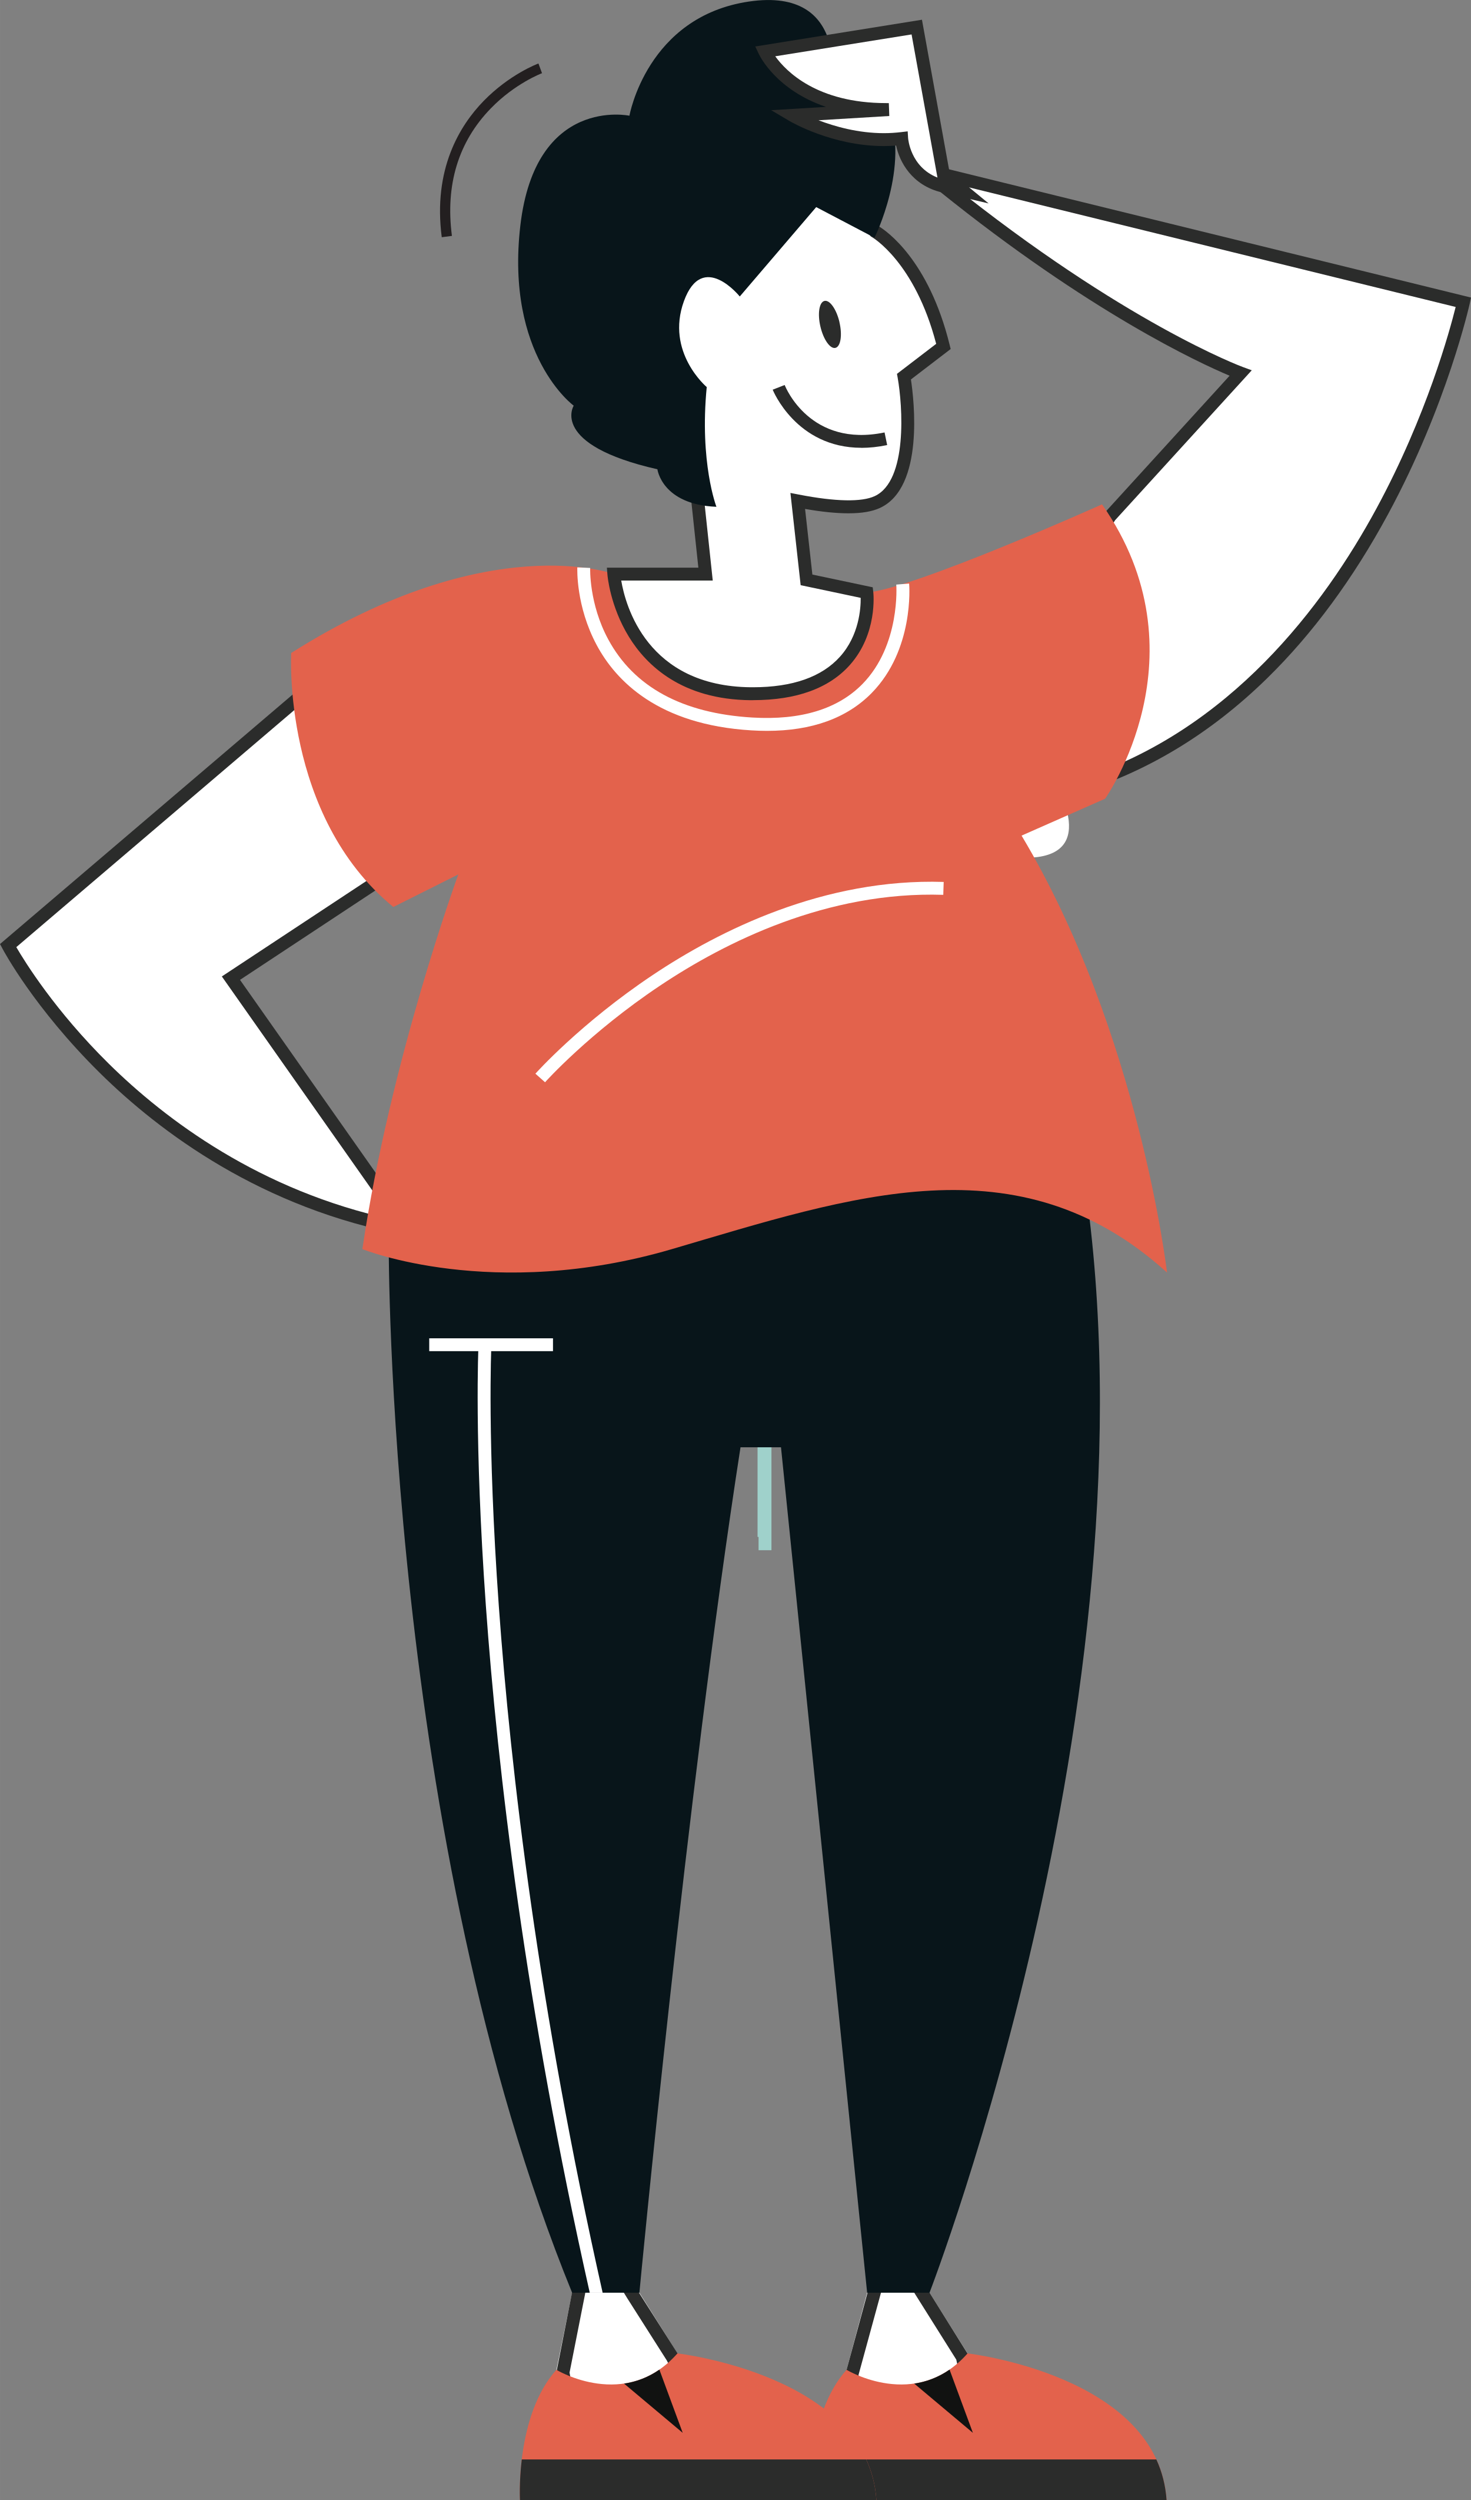 <?xml version="1.0" encoding="UTF-8"?>
<!DOCTYPE svg PUBLIC "-//W3C//DTD SVG 1.1//EN" "http://www.w3.org/Graphics/SVG/1.1/DTD/svg11.dtd">
<!-- Creator: CorelDRAW 2020 (64 Bit) -->
<svg xmlns="http://www.w3.org/2000/svg" xml:space="preserve" width="30.005mm" height="50.965mm" version="1.1" style="shape-rendering:geometricPrecision; text-rendering:geometricPrecision; image-rendering:optimizeQuality; fill-rule:evenodd; clip-rule:evenodd"
viewBox="0 0 276.12 469.01"
 xmlns:xlink="http://www.w3.org/1999/xlink"
 xmlns:xodm="http://www.corel.com/coreldraw/odm/2003">
 <rect x="0" y="0" width="276.12" height="469.01" fill="#808080" stroke="none"/>
 <defs>
  <style type="text/css">
   <![CDATA[
    .fil6 {fill:none;fill-rule:nonzero}
    .fil5 {fill:#08151A;fill-rule:nonzero}
    .fil4 {fill:#111211;fill-rule:nonzero}
    .fil7 {fill:#231F20;fill-rule:nonzero}
    .fil2 {fill:#2B2C2B;fill-rule:nonzero}
    .fil0 {fill:#9FD1CB;fill-rule:nonzero}
    .fil3 {fill:#E3624C;fill-rule:nonzero}
    .fil1 {fill:white;fill-rule:nonzero}
   ]]>
  </style>
 </defs>
 <g id="Camada_x0020_1">
  <polygon class="fil0" points="102.29,254.71 104.71,254.71 104.71,226.28 102.29,226.28 "/>
  <polygon class="fil0" points="142.2,288.31 144.62,288.31 144.62,254.71 142.2,254.71 "/>
  <polygon class="fil0" points="102.29,321.92 104.71,321.92 104.71,288.32 102.29,288.32 "/>
  <polygon class="fil0" points="102.48,257.19 104.9,257.19 104.9,228.76 102.48,228.76 "/>
  <polygon class="fil0" points="142.39,290.8 144.81,290.8 144.81,257.19 142.39,257.19 "/>
  <polygon class="fil0" points="102.48,324.4 104.9,324.4 104.9,290.8 102.48,290.8 "/>
  <path class="fil1" d="M196.26 143.72l-6.16 -26.28 -9.93 -5.62 -7.34 3.94 0 17.72c0,0 6.01,29.39 21.94,27.29 12.33,-1.63 1.49,-17.04 1.49,-17.04z"/>
  <path class="fil1" d="M63.39 124.67l-61.86 52.72c0,0 23.08,43.56 74.94,53.15l-33.11 -47.05 40.51 -26.74c0,0 -3.49,-19.01 -6.1,-22.06 -2.62,-3.05 -14.38,-10.02 -14.38,-10.02z"/>
  <path class="fil2" d="M82.53 156.19l-40.89 26.98 32.09 45.6c-24.92,-5.36 -42.68,-18.75 -53.33,-29.25 -10.06,-9.92 -15.73,-19.09 -17.34,-21.85l60.45 -51.51c3.66,2.2 11.44,7.11 13.33,9.32 1.69,1.97 4.31,13.41 5.68,20.71zm-3.38 76.08l-34.1 -48.46 40.15 -26.49 -0.14 -0.79c-0.36,-1.98 -3.62,-19.43 -6.37,-22.63 -2.71,-3.16 -14.2,-9.98 -14.68,-10.27l-0.75 -0.44 -63.26 53.9 0.46 0.86c0.23,0.45 6,11.19 18.24,23.28 11.3,11.15 30.46,25.49 57.54,30.5l2.92 0.54z"/>
  <path class="fil1" d="M202.8 105.61l5.56 -8.75 24.5 -26.86c0,0 -22.22,-8.06 -55.77,-35.07l0 -2.18 97.59 23.96c0,0 -16.12,74.06 -73.19,91.06 0,0 -0.44,-15.25 -0.44,-20.48 0,-5.23 1.74,-21.67 1.74,-21.67z"/>
  <path class="fil2" d="M273.24 57.59c-1.08,4.34 -5.43,20.38 -14.84,37.75 -9.9,18.29 -27.56,41.77 -55.74,50.79 -0.11,-4.05 -0.39,-14.7 -0.39,-18.85 0,-4.73 1.48,-19.08 1.7,-21.27l5.35 -8.43 25.65 -28.12 -1.7 -0.62c-0.22,-0.08 -22.25,-8.26 -54.97,-34.51l0 -0.06 94.93 23.31zm-72.91 91.78l1.51 -0.45c13.21,-3.93 25.33,-11.23 36.02,-21.69 8.53,-8.34 16.16,-18.7 22.7,-30.79 11.12,-20.55 15.27,-39.29 15.32,-39.47l0.25 -1.15 -1.14 -0.28 -99.09 -24.33 0 4.3 0.45 0.37c28.18,22.69 48.68,32.17 54.46,34.6l-23.4 25.65 -5.77 9.08 -0.03 0.29c-0.07,0.67 -1.74,16.57 -1.74,21.8 0,5.19 0.43,20.36 0.43,20.51l0.04 1.57z"/>
  <polygon class="fil1" points="174.48,430.08 181.62,441.48 182.62,451.99 164.5,456.37 158.91,444.56 162.77,430.08 170.77,423.81 "/>
  <path class="fil2" d="M181.32 451.06l-16.14 3.9 -4.04 -9.41 4.72 -17.26 4.58 -2.69 0.08 2.75 8.98 14.28 1.83 8.43zm-17.49 6.71l20.09 -4.85 -2.09 -11.08 -7.57 -12.13 -3.16 -7.7 -8.17 7.76 -4.36 16.02 5.26 11.98z"/>
  <path class="fil1" d="M117.14 427.72l2.89 2.37 7.13 11.39 3.88 10.51c0,0 -21.46,4.82 -22.85,4.38 -1.4,-0.44 -3.74,-11.82 -3.74,-11.82l2.95 -14.47 7.49 -9.9 2.25 7.54z"/>
  <path class="fil2" d="M129.42 451.12c-7.59,1.68 -18.32,3.93 -20.74,4.07 -0.75,-1.23 -0.87,-5.75 -1.77,-10.12l3.35 -16.95 4.15 -5.3 1.68 5.61 1.65 2.69 7.42 11.66 4.26 8.35zm-20.95 6.49l0 0c2.97,0 20.8,-3.98 22.83,-4.43l1.35 -0.3 -5.31 -11.17 -7.77 -12.21 -1.38 -2.47 -2.83 -9.47 -7.97 12.45 -2.96 15.07 0.05 0.24c2.49,12.08 2.71,12.02 3.33,12.22 0.18,0.06 0.39,0.08 0.65,0.08z"/>
  <path class="fil3" d="M218.98 469.01l-66.91 0c0,0 -0.89,-15.89 6.84,-24.46 0,0 13.06,7.9 22.71,-3.08 0,0 35.86,4.08 37.36,27.54z"/>
  <path class="fil2" d="M218.98 469.01l-66.91 0c0,0 -0.18,-3.27 0.34,-7.65l64.65 0c1.05,2.29 1.73,4.83 1.92,7.65z"/>
  <path class="fil4" d="M182.62 456.37l-11.01 -9.24c2.17,-0.32 4.43,-1.1 6.63,-2.62l4.38 11.86z"/>
  <path class="fil3" d="M164.5 469.01l-66.9 0c0,0 -0.89,-15.89 6.84,-24.46 0,0 13.06,7.9 22.72,-3.08 0,0 35.85,4.08 37.35,27.54z"/>
  <path class="fil2" d="M164.5 469.01l-66.9 0c0,0 -0.18,-3.27 0.34,-7.65l64.65 0c1.06,2.29 1.74,4.83 1.92,7.65z"/>
  <path class="fil4" d="M128.15 456.37l-11.01 -9.24c2.18,-0.32 4.44,-1.1 6.63,-2.62l4.38 11.86z"/>
  <path class="fil5" d="M79.07 230.54l-6.1 3.05c0,0 -0.44,111.1 34.42,196.49l12.63 0c0,0 8.77,-92.8 18.98,-158.59l7.6 0 16.17 158.59 11.71 0c0,0 44.87,-115.89 28.32,-213.48l-65.95 -11.54c0,0 -42.97,16.77 -44.71,18.08 -1.74,1.31 -13.07,7.4 -13.07,7.4z"/>
  <path class="fil3" d="M68.03 234.32c0,0 24.4,9.88 58.09,0 33.69,-9.88 65.06,-20.85 92.94,4.39 0,0 -5.23,-45.07 -27.3,-81.96l15.68 -6.92c0,0 19.17,-27.05 -0.58,-55.22 0,0 -35.2,15.79 -44.15,16.55l-33.69 2.33 -13.8 -5.81c0,0 -23.38,-8.71 -60.56,14.81 0,0 -1.74,30.53 19.17,47.65l12.2 -6.11c0,0 -12.78,34.85 -18.01,70.29z"/>
  <line class="fil6" x1="80.57" y1="252.26" x2="103.8" y2= "252.26" />
  <polygon class="fil1" points="103.8,253.46 80.57,253.46 80.57,251.05 103.8,251.05 "/>
  <path class="fil1" d="M110.7 430.08l2.42 0c-24.09,-107.16 -20.92,-177.08 -20.88,-177.77l-2.42 -0.12c-0.03,0.7 -3.27,70.42 20.88,177.89z"/>
  <path class="fil1" d="M177.1 64.98c-4.14,-16.77 -12.86,-21.57 -12.86,-21.57l-10.24 -10.67 -17.21 6.1 -16.34 10.02 7.63 39c0,0 0.87,0.31 2.33,0.81l2.03 19.02 -17.21 0c0,0 1.75,22.22 25.71,22.44 23.96,0.22 21.78,-18.95 21.78,-18.95l-11.33 -2.39 -1.64 -14.8c6.04,1.17 11.81,1.64 14.93,0.2 8.5,-3.92 5.01,-23.53 5.01,-23.53l7.41 -5.66z"/>
  <path class="fil2" d="M161.56 112.16c0.02,1.98 -0.3,7.03 -3.87,11.01 -3.42,3.82 -8.92,5.75 -16.35,5.75l-0.39 -0c-19.51,-0.17 -23.56,-15.37 -24.34,-20.02l17.18 0 -2.25 -21.12 -0.74 -0.25c-0.71,-0.24 -1.27,-0.44 -1.66,-0.58l-7.33 -37.5 15.51 -9.51 16.36 -5.8 9.82 10.24 0.16 0.09c0.08,0.04 8.06,4.67 12.07,20.03l-7.36 5.63 0.13 0.72c0.92,5.2 1.94,19.33 -4.32,22.22 -2.44,1.13 -7.36,1.04 -14.2,-0.29l-1.61 -0.31 1.92 17.3 11.27 2.38zm-20.22 19.18c8.16,0 14.27,-2.22 18.17,-6.58 5.24,-5.87 4.45,-13.4 4.41,-13.72l-0.1 -0.87 -11.33 -2.39 -1.37 -12.31c3.15,0.55 5.88,0.82 8.14,0.82 2.52,0 4.45,-0.33 5.92,-1.01 8.35,-3.85 6.38,-20.35 5.81,-24.1l7.46 -5.71 -0.19 -0.77c-3.94,-15.99 -11.94,-21.43 -13.27,-22.23l-10.66 -11.12 -18.07 6.4 -0.11 0.07 -17.05 10.46 7.92 40.49 0.64 0.24c0,0 0.59,0.21 1.63,0.57l1.8 16.91 -17.17 0 0.1 1.3c0.02,0.24 0.5,5.92 4.04,11.68 3.29,5.35 9.93,11.76 22.86,11.88l0.42 0z"/>
  <path class="fil5" d="M164.15 44.59c0,0 6.71,-13.37 2.57,-24.04 -4.14,-10.68 -10.67,-3.92 -10.67,-3.92 0,0 3.7,-19.17 -15.47,-16.34 -19.16,2.83 -22.43,21.42 -22.43,21.42 0,0 -17.65,-3.78 -20.48,20.62 -2.83,24.4 10.02,33.77 10.02,33.77 0,0 -4.59,7.32 15.71,11.93 0,0 0.84,6.63 11.08,7.04 0,0 -3.2,-8.3 -1.82,-22.46 0,0 -7.77,-6.53 -4.28,-16.12 3.49,-9.59 10.48,-0.87 10.48,-0.87l14.35 -16.77 10.94 5.74z"/>
  <path class="fil1" d="M180.8 35.79l-3.7 -3.05 -5.01 -27.67 -28.54 4.58c0,0 5.23,11.11 23.31,10.89l-18.08 1.09c0,0 9.59,5.66 20.48,4.36 0,0 0.44,7.19 7.84,8.93l3.7 0.87z"/>
  <path class="fil2" d="M171.11 6.46l4.86 26.85c-5.12,-2.02 -5.5,-7.33 -5.51,-7.39l-0.08 -1.28 -1.27 0.15c-1.04,0.12 -2.11,0.19 -3.19,0.19 -4.85,0 -9.25,-1.26 -12.28,-2.42l13.29 -0.8 -0.09 -2.42c-0.17,0 -0.34,0 -0.51,0 -12.96,0 -18.78,-5.96 -20.81,-8.78l25.58 -4.1zm14.46 31.7l-7.37 -6.07 -5.14 -28.39 -31.29 5.02 0.69 1.45c0.17,0.36 3.29,6.74 12.59,9.88l-10.29 0.62 3.4 2.01c0.32,0.19 8.1,4.72 17.76,4.72 0.77,0 1.54,-0.03 2.29,-0.09 0.62,2.99 2.92,7.46 8.6,8.79l8.75 2.06z"/>
  <path class="fil2" d="M157.58 60.44c-0.57,-2.44 -1.83,-4.22 -2.82,-3.99 -0.99,0.23 -1.33,2.39 -0.76,4.82 0.57,2.43 1.83,4.22 2.81,3.99 0.99,-0.23 1.33,-2.39 0.76,-4.82z"/>
  <path class="fil1" d="M143.93 137.1c8.46,0.01 15.08,-2.39 19.71,-7.12 7.93,-8.1 7.06,-20.01 7.01,-20.51l-2.41 0.19c0.01,0.11 0.81,11.34 -6.34,18.64 -4.63,4.72 -11.59,6.84 -20.68,6.3 -13.12,-0.78 -22.22,-5.72 -27.05,-14.66 -3.63,-6.72 -3.39,-13.33 -3.39,-13.4l-2.41 -0.11c-0.01,0.29 -0.28,7.25 3.62,14.55 3.6,6.74 11.57,14.99 29.09,16.03 0.98,0.06 1.93,0.09 2.86,0.09z"/>
  <path class="fil2" d="M161.69 84.01c1.49,0 3.11,-0.16 4.84,-0.52l-0.49 -2.37c-13.92,2.89 -18.56,-8.41 -18.75,-8.9l-2.25 0.88c0.05,0.12 4.41,10.9 16.65,10.9z"/>
  <path class="fil1" d="M102.3 203.03c0.08,-0.09 8.3,-9.26 21.6,-18.14 12.22,-8.16 31.36,-17.74 53.16,-17.03l0.08 -2.42c-22.46,-0.72 -42.11,9.1 -54.63,17.47 -13.54,9.04 -21.93,18.41 -22.01,18.5l1.81 1.61z"/>
  <path class="fil7" d="M82.91 44.5l1.92 -0.25c-1.25,-9.59 1.2,-17.63 7.28,-23.9 4.56,-4.71 9.58,-6.6 9.63,-6.62l-0.67 -1.82c-0.22,0.08 -5.42,2.04 -10.29,7.03 -4.5,4.62 -9.52,12.8 -7.86,25.55z"/>
 </g>
</svg>
